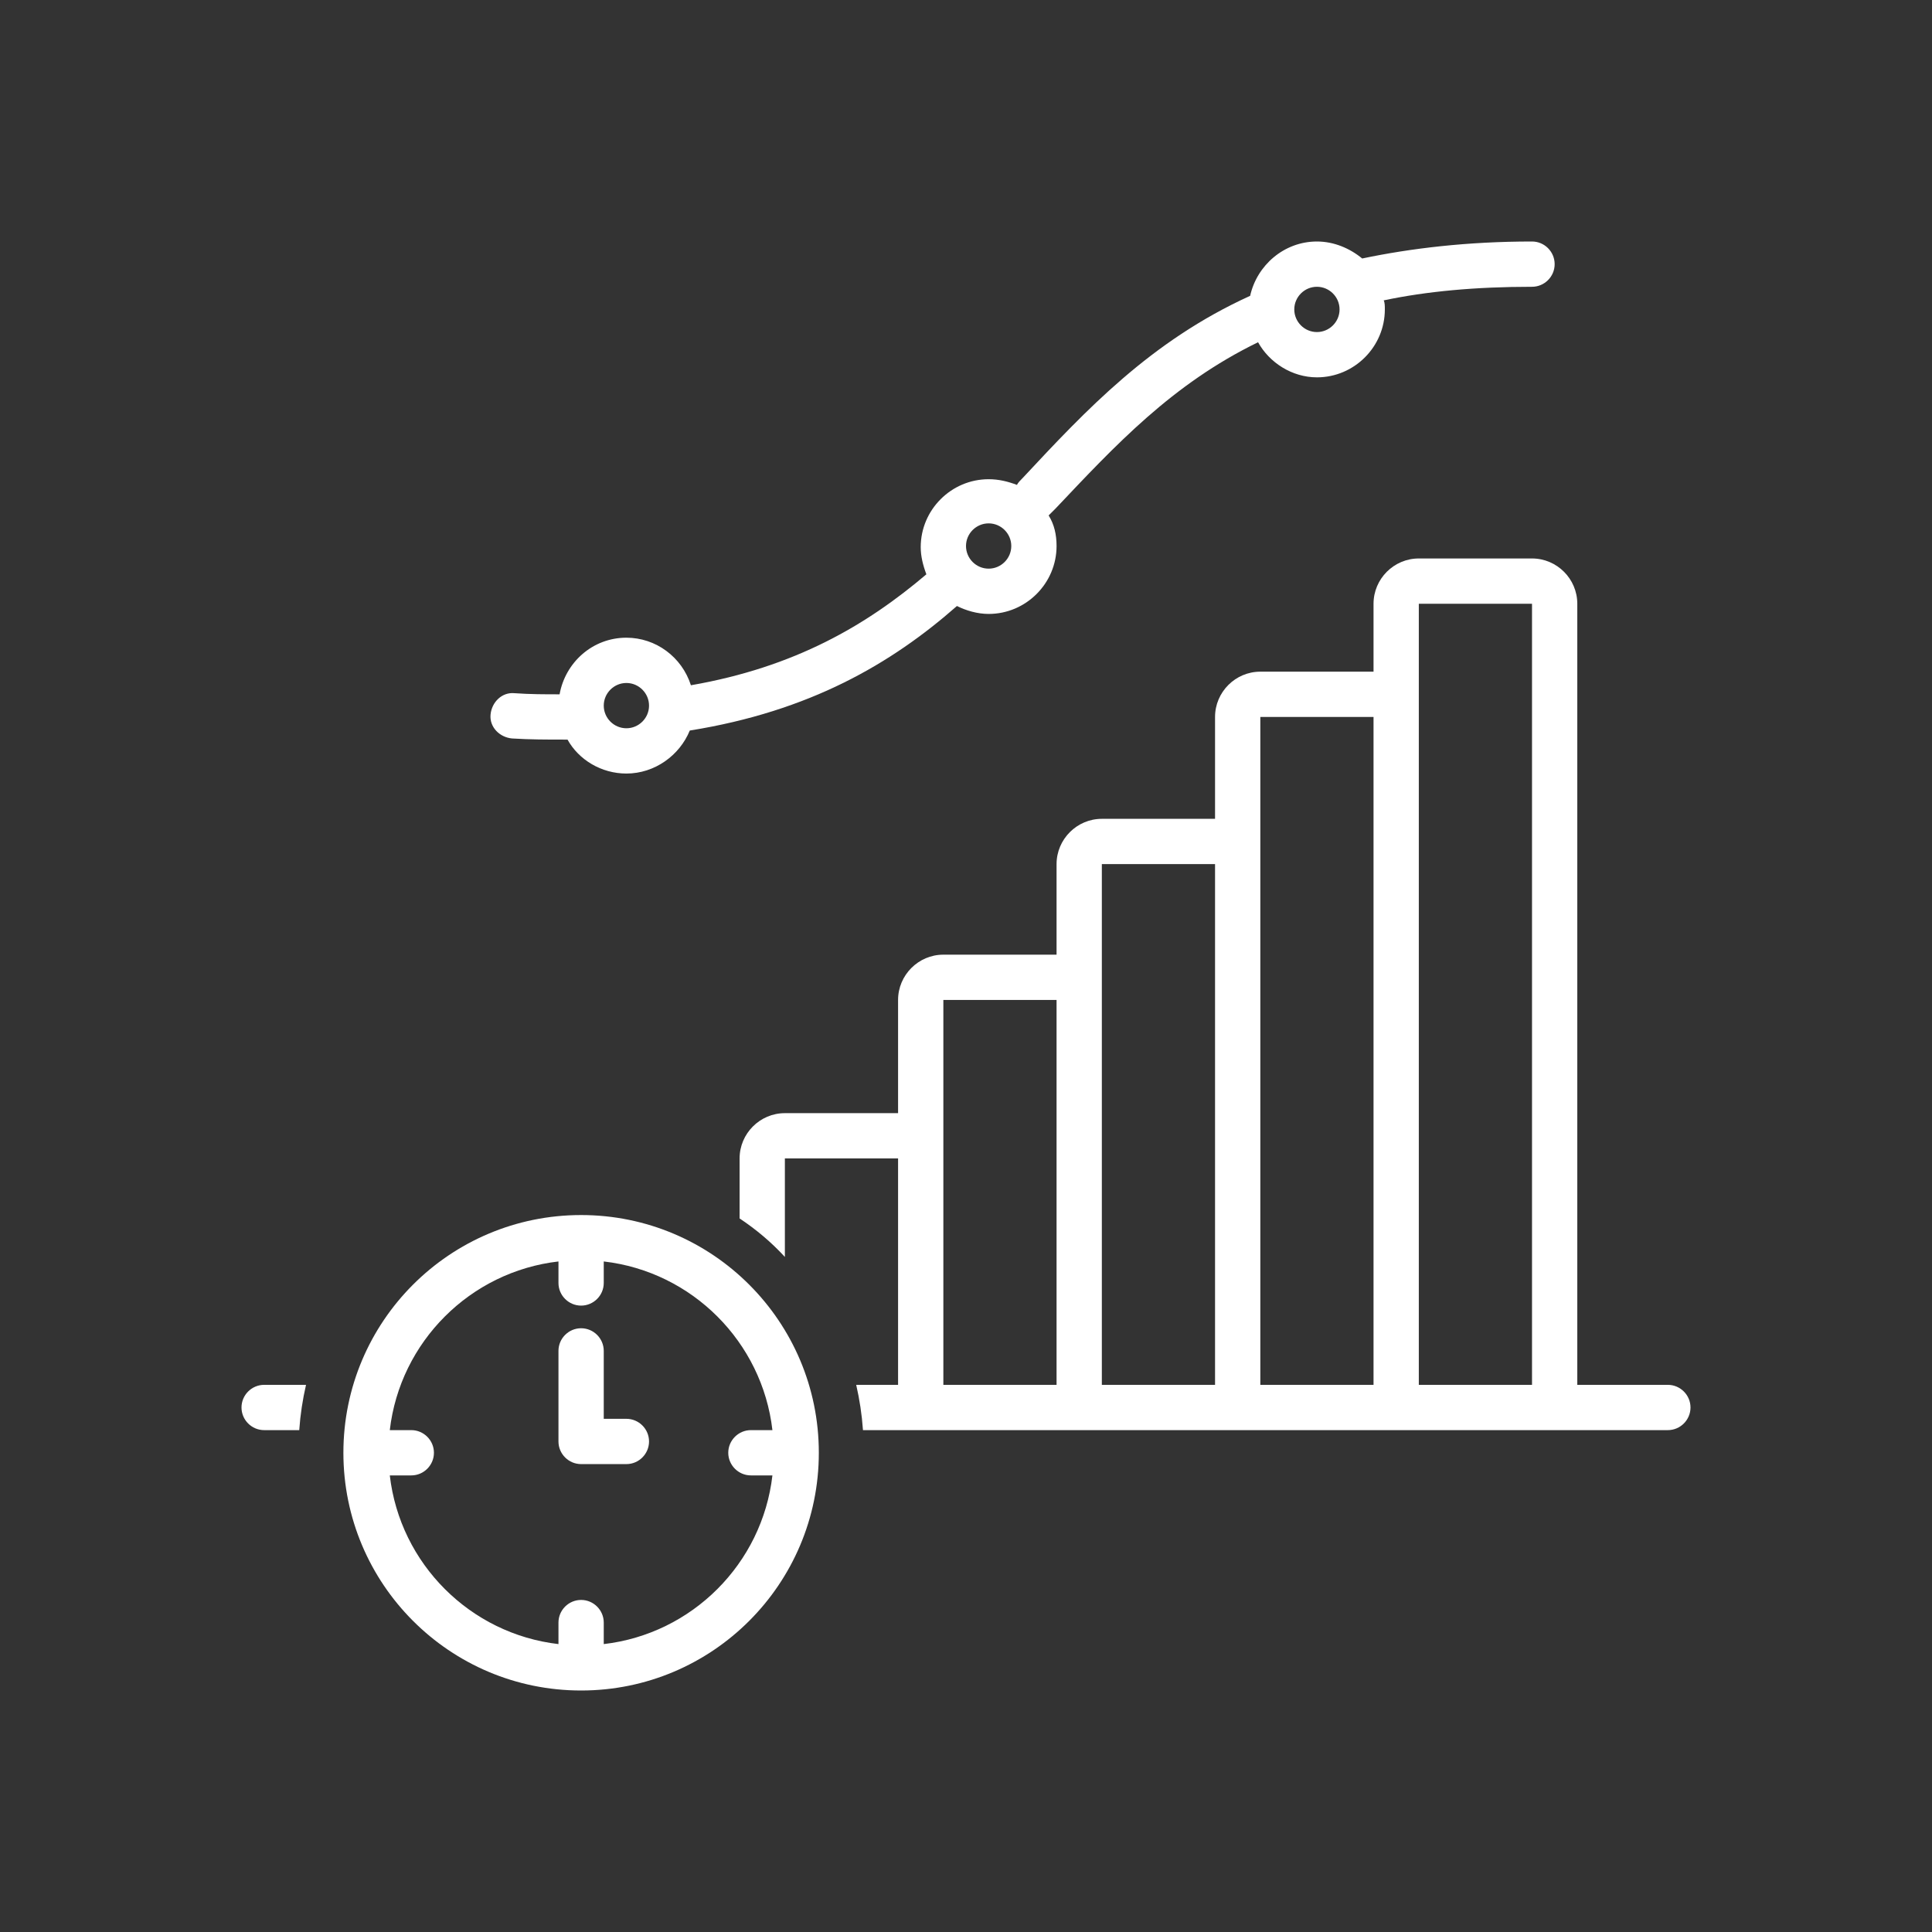 <svg xmlns="http://www.w3.org/2000/svg" xmlns:xlink="http://www.w3.org/1999/xlink" width="500" zoomAndPan="magnify" viewBox="0 0 375 375" height="500" preserveAspectRatio="xMidYMid meet" version="1.2"><rect x="0" y="0" width="375" height="375" fill="#333333" stroke="none"/><defs><clipPath id="15a8a99f38"><path d="M 143 108 L 328.125 108 L 328.125 278 L 143 278 Z M 143 108 "/></clipPath><clipPath id="cb251cc1be"><path d="M 46.875 268 L 60 268 L 60 278 L 46.875 278 Z M 46.875 268 "/></clipPath><clipPath id="d66ce6bd70"><path d="M 66 235 L 159 235 L 159 328.125 L 66 328.125 Z M 66 235 "/></clipPath><clipPath id="ae124b0722"><path d="M 95 46.875 L 302 46.875 L 302 151 L 95 151 Z M 95 46.875 "/></clipPath></defs><g id="5c6f967741"><g clip-rule="nonzero" clip-path="url(#15a8a99f38)"><path style=" stroke:none;fill-rule:nonzero;fill:#ffffff;fill-opacity:1;" d="M 323.73 268.797 L 306.152 268.797 L 306.152 117.188 C 306.152 112.352 302.195 108.398 297.363 108.398 L 275.391 108.398 C 270.555 108.398 266.602 112.352 266.602 117.188 L 266.602 130.371 L 244.629 130.371 C 239.793 130.371 235.84 134.324 235.84 139.16 L 235.84 158.934 L 213.867 158.934 C 209.031 158.934 205.078 162.891 205.078 167.723 L 205.078 185.301 L 183.105 185.301 C 178.27 185.301 174.316 189.258 174.316 194.09 L 174.316 216.062 L 152.344 216.062 C 147.508 216.062 143.555 220.02 143.555 224.852 L 143.555 236.5 C 146.852 238.695 149.707 241.113 152.344 243.969 L 152.344 224.852 L 174.316 224.852 L 174.316 268.797 L 166.188 268.797 C 166.844 271.656 167.285 274.512 167.504 277.586 L 323.73 277.586 C 326.148 277.586 328.125 275.609 328.125 273.191 C 328.125 270.777 326.148 268.797 323.73 268.797 Z M 183.105 220.457 L 183.105 194.09 L 205.078 194.09 L 205.078 268.797 L 183.105 268.797 Z M 213.867 194.09 L 213.867 167.723 L 235.84 167.723 L 235.84 268.797 L 213.867 268.797 Z M 244.629 167.723 L 244.629 139.16 L 266.602 139.16 L 266.602 268.797 L 244.629 268.797 Z M 275.391 268.797 L 275.391 117.188 L 297.363 117.188 L 297.363 268.797 Z M 275.391 268.797 "/></g><g clip-rule="nonzero" clip-path="url(#cb251cc1be)"><path style=" stroke:none;fill-rule:nonzero;fill:#ffffff;fill-opacity:1;" d="M 59.398 268.797 L 51.27 268.797 C 48.852 268.797 46.875 270.777 46.875 273.191 C 46.875 275.609 48.852 277.586 51.27 277.586 L 58.082 277.586 C 58.301 274.512 58.742 271.656 59.398 268.797 Z M 59.398 268.797 "/></g><g clip-rule="nonzero" clip-path="url(#d66ce6bd70)"><path style=" stroke:none;fill-rule:nonzero;fill:#ffffff;fill-opacity:1;" d="M 66.652 281.98 C 66.652 307.469 87.305 328.125 112.793 328.125 C 138.281 328.125 158.934 307.469 158.934 281.98 C 158.934 256.492 138.281 235.84 112.793 235.84 C 87.305 235.84 66.652 256.492 66.652 281.98 Z M 108.398 244.848 L 108.398 249.023 C 108.398 251.441 110.375 253.418 112.793 253.418 C 115.211 253.418 117.188 251.441 117.188 249.023 L 117.188 244.848 C 134.324 246.824 147.949 260.449 149.926 277.586 L 145.75 277.586 C 143.336 277.586 141.355 279.566 141.355 281.98 C 141.355 284.398 143.336 286.375 145.75 286.375 L 149.926 286.375 C 147.949 303.516 134.328 317.137 117.188 319.117 L 117.188 314.941 C 117.188 312.523 115.211 310.547 112.793 310.547 C 110.375 310.547 108.398 312.523 108.398 314.941 L 108.398 319.117 C 91.262 317.137 77.637 303.516 75.66 286.375 L 79.832 286.375 C 82.25 286.375 84.227 284.398 84.227 281.98 C 84.227 279.566 82.25 277.586 79.832 277.586 L 75.66 277.586 C 77.637 260.449 91.262 246.824 108.398 244.848 Z M 108.398 244.848 "/></g><path style=" stroke:none;fill-rule:nonzero;fill:#ffffff;fill-opacity:1;" d="M 112.793 284.18 L 121.582 284.18 C 124 284.18 125.977 282.203 125.977 279.785 C 125.977 277.367 124 275.391 121.582 275.391 L 117.188 275.391 L 117.188 262.207 C 117.188 259.789 115.211 257.812 112.793 257.812 C 110.375 257.812 108.398 259.789 108.398 262.207 L 108.398 279.785 C 108.398 282.203 110.375 284.18 112.793 284.18 Z M 112.793 284.18 "/><g clip-rule="nonzero" clip-path="url(#ae124b0722)"><path style=" stroke:none;fill-rule:nonzero;fill:#ffffff;fill-opacity:1;" d="M 121.582 123.777 C 114.988 123.777 109.715 128.613 108.617 134.766 C 105.762 134.766 102.906 134.766 99.828 134.547 C 97.41 134.324 95.434 136.305 95.215 138.719 C 94.996 141.137 96.973 143.113 99.391 143.336 C 102.906 143.555 106.199 143.555 109.496 143.555 C 109.715 143.555 109.938 143.555 110.156 143.555 C 112.352 147.508 116.746 150.145 121.582 150.145 C 127.074 150.145 131.91 146.629 133.887 141.797 C 157.176 138.062 172.996 128.832 185.742 117.625 C 187.5 118.504 189.695 119.164 191.895 119.164 C 199.145 119.164 205.078 113.23 205.078 105.98 C 205.078 103.785 204.637 101.805 203.539 100.047 C 203.98 99.609 204.418 99.168 204.859 98.73 C 216.504 86.426 227.488 74.559 244.188 66.43 C 246.387 70.387 250.781 73.242 255.613 73.242 C 262.867 73.242 268.797 67.309 268.797 60.059 C 268.797 59.398 268.797 58.738 268.578 58.301 C 276.93 56.543 286.375 55.664 297.363 55.664 C 299.781 55.664 301.758 53.688 301.758 51.27 C 301.758 48.852 299.781 46.875 297.363 46.875 C 284.84 46.875 273.852 48.191 264.402 50.172 C 261.988 48.191 258.91 46.875 255.613 46.875 C 249.242 46.875 243.969 51.488 242.652 57.422 C 223.316 66.211 210.789 79.613 198.484 92.797 C 198.047 93.238 197.605 93.676 197.387 94.117 C 195.629 93.457 193.871 93.016 191.895 93.016 C 184.645 93.016 178.711 98.949 178.711 106.199 C 178.711 107.957 179.148 109.715 179.809 111.473 C 168.164 121.363 154.32 129.492 134.105 133.008 C 132.348 127.516 127.293 123.777 121.582 123.777 Z M 255.613 55.664 C 258.031 55.664 260.008 57.641 260.008 60.059 C 260.008 62.477 258.031 64.453 255.613 64.453 C 253.199 64.453 251.219 62.477 251.219 60.059 C 251.219 57.641 253.199 55.664 255.613 55.664 Z M 121.582 141.355 C 119.164 141.355 117.188 139.379 117.188 136.961 C 117.188 134.547 119.164 132.566 121.582 132.566 C 124 132.566 125.977 134.547 125.977 136.961 C 125.977 139.379 124 141.355 121.582 141.355 Z M 191.895 101.586 C 194.312 101.586 196.289 103.562 196.289 105.98 C 196.289 108.398 194.312 110.375 191.895 110.375 C 189.477 110.375 187.5 108.398 187.5 105.98 C 187.5 103.562 189.477 101.586 191.895 101.586 Z M 191.895 101.586 "/></g></g></svg>